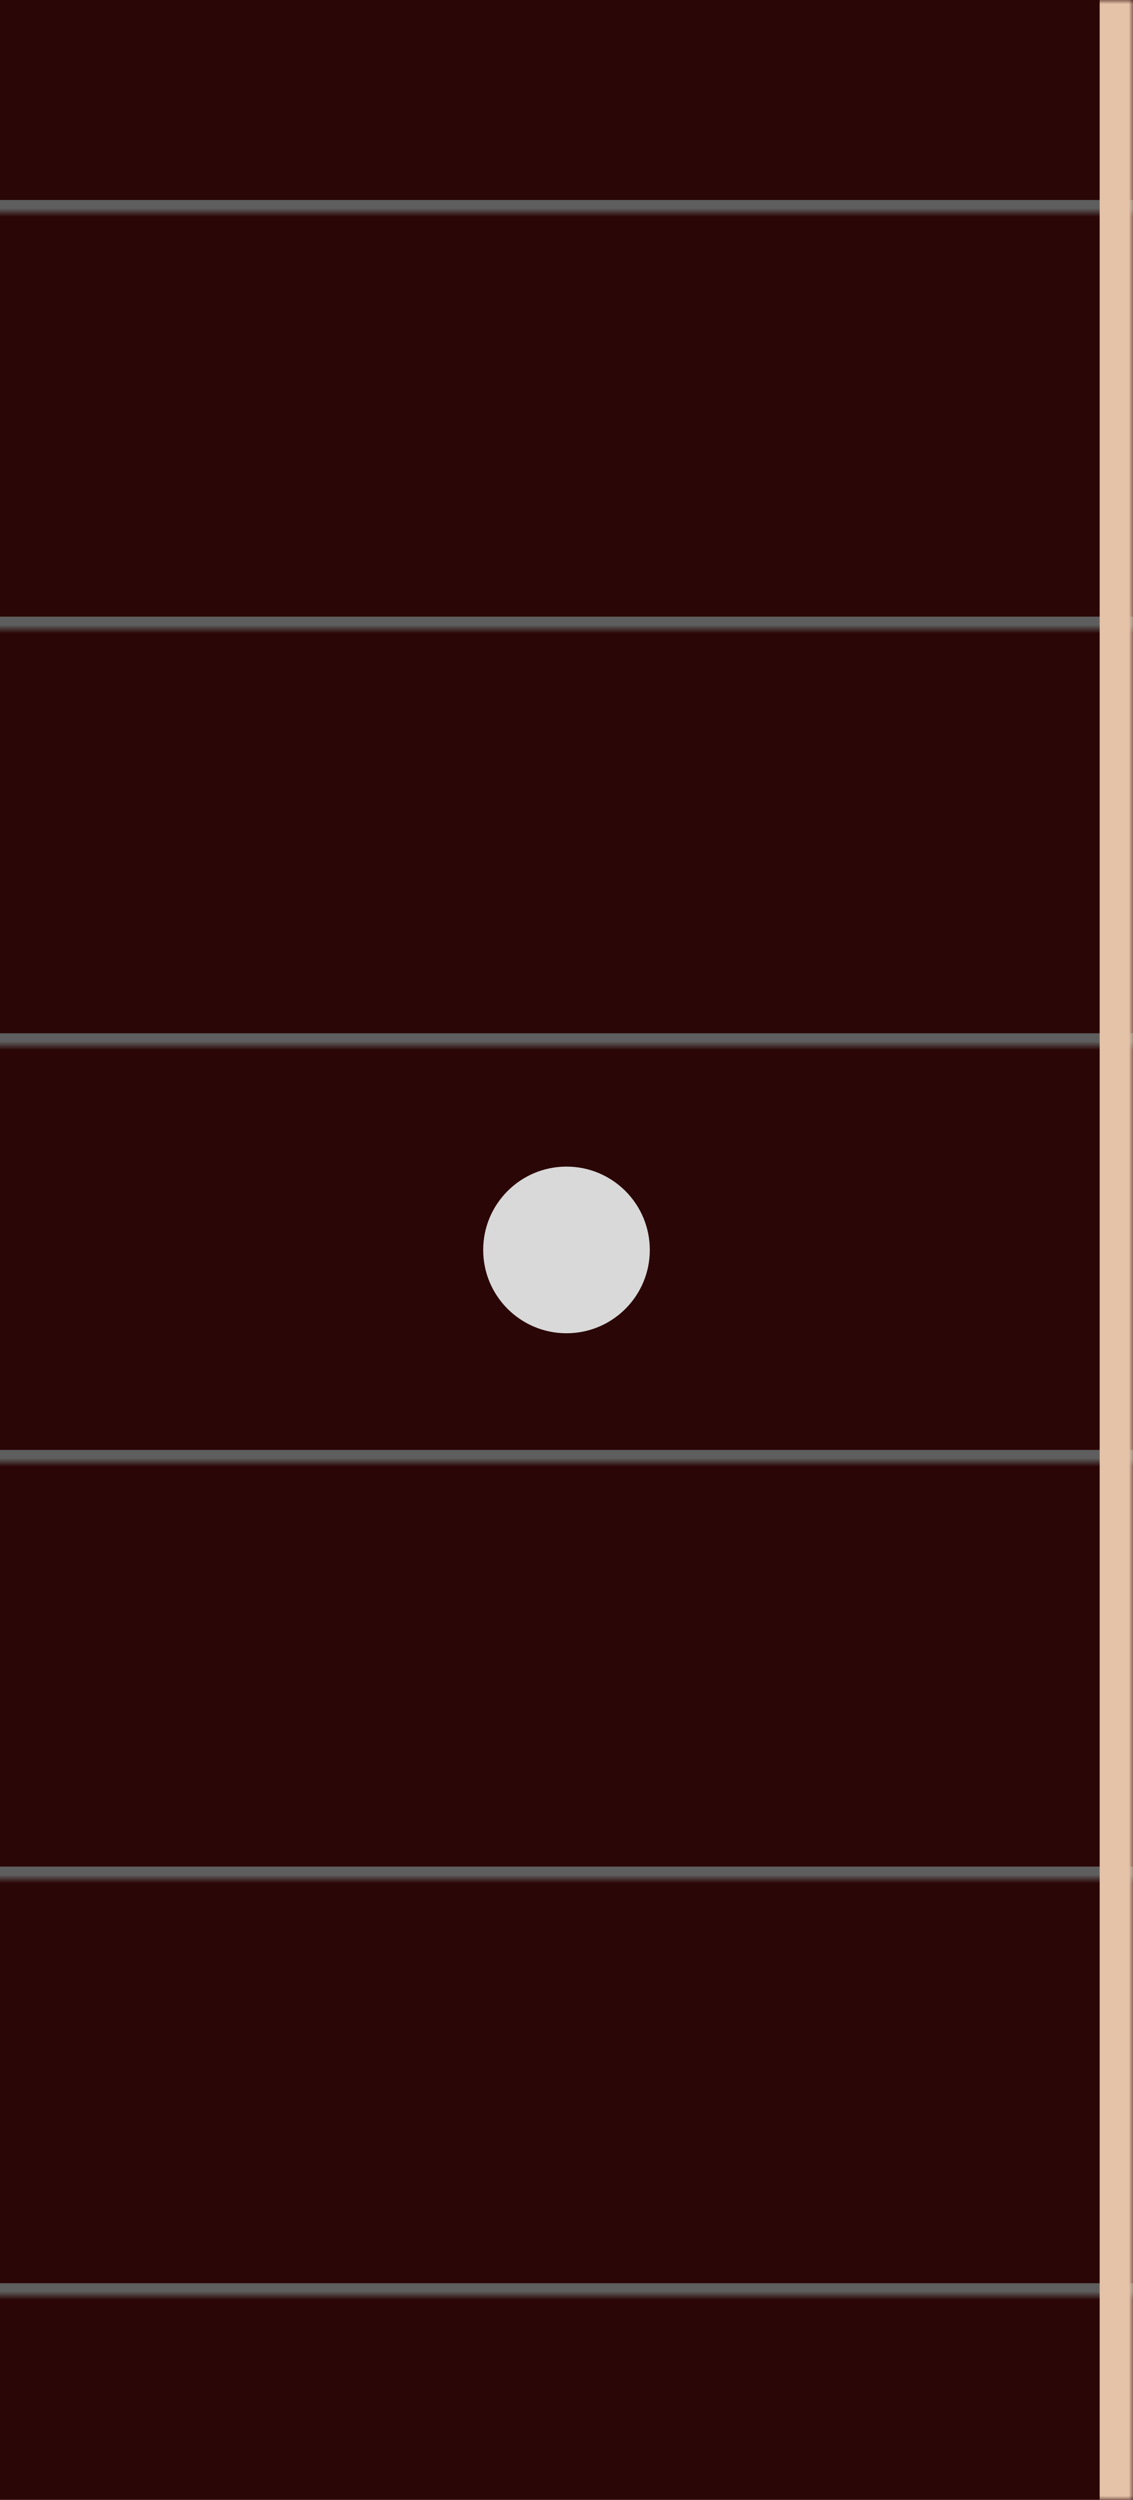 <svg width="136" height="300" viewBox="0 0 136 300" fill="none" xmlns="http://www.w3.org/2000/svg">
<mask id="path-1-inside-1_58_9914" fill="white">
<path d="M0 0H136V300H0V0Z"/>
</mask>
<path d="M0 0H136V300H0V0Z" fill="#2B0606"/>
<path d="M0 25H136" stroke="url(#paint0_linear_58_9914)" stroke-width="2"/>
<path d="M0 75H136" stroke="url(#paint1_linear_58_9914)" stroke-width="2"/>
<path d="M0 125H136" stroke="url(#paint2_linear_58_9914)" stroke-width="2"/>
<path d="M0 175H136" stroke="url(#paint3_linear_58_9914)" stroke-width="2"/>
<path d="M0 225H136" stroke="url(#paint4_linear_58_9914)" stroke-width="2"/>
<path d="M0 275H136" stroke="url(#paint5_linear_58_9914)" stroke-width="2"/>
<path d="M132 0V300H140V0H132Z" fill="#E5C3A8" mask="url(#path-1-inside-1_58_9914)"/>
<circle cx="68" cy="150" r="10" fill="#D9D9D9"/>
<defs>
<linearGradient id="paint0_linear_58_9914" x1="68" y1="25" x2="68" y2="26" gradientUnits="userSpaceOnUse">
<stop stop-color="#5E5E5E"/>
<stop offset="1" stop-color="#5E5E5E" stop-opacity="0"/>
</linearGradient>
<linearGradient id="paint1_linear_58_9914" x1="68" y1="75" x2="68" y2="76" gradientUnits="userSpaceOnUse">
<stop stop-color="#5E5E5E"/>
<stop offset="1" stop-color="#5E5E5E" stop-opacity="0"/>
</linearGradient>
<linearGradient id="paint2_linear_58_9914" x1="68" y1="125" x2="68" y2="126" gradientUnits="userSpaceOnUse">
<stop stop-color="#5E5E5E"/>
<stop offset="1" stop-color="#5E5E5E" stop-opacity="0"/>
</linearGradient>
<linearGradient id="paint3_linear_58_9914" x1="68" y1="175" x2="68" y2="176" gradientUnits="userSpaceOnUse">
<stop stop-color="#5E5E5E"/>
<stop offset="1" stop-color="#5E5E5E" stop-opacity="0"/>
</linearGradient>
<linearGradient id="paint4_linear_58_9914" x1="68" y1="225" x2="68" y2="226" gradientUnits="userSpaceOnUse">
<stop stop-color="#5E5E5E"/>
<stop offset="1" stop-color="#5E5E5E" stop-opacity="0"/>
</linearGradient>
<linearGradient id="paint5_linear_58_9914" x1="68" y1="275" x2="68" y2="276" gradientUnits="userSpaceOnUse">
<stop stop-color="#5E5E5E"/>
<stop offset="1" stop-color="#5E5E5E" stop-opacity="0"/>
</linearGradient>
</defs>
</svg>

